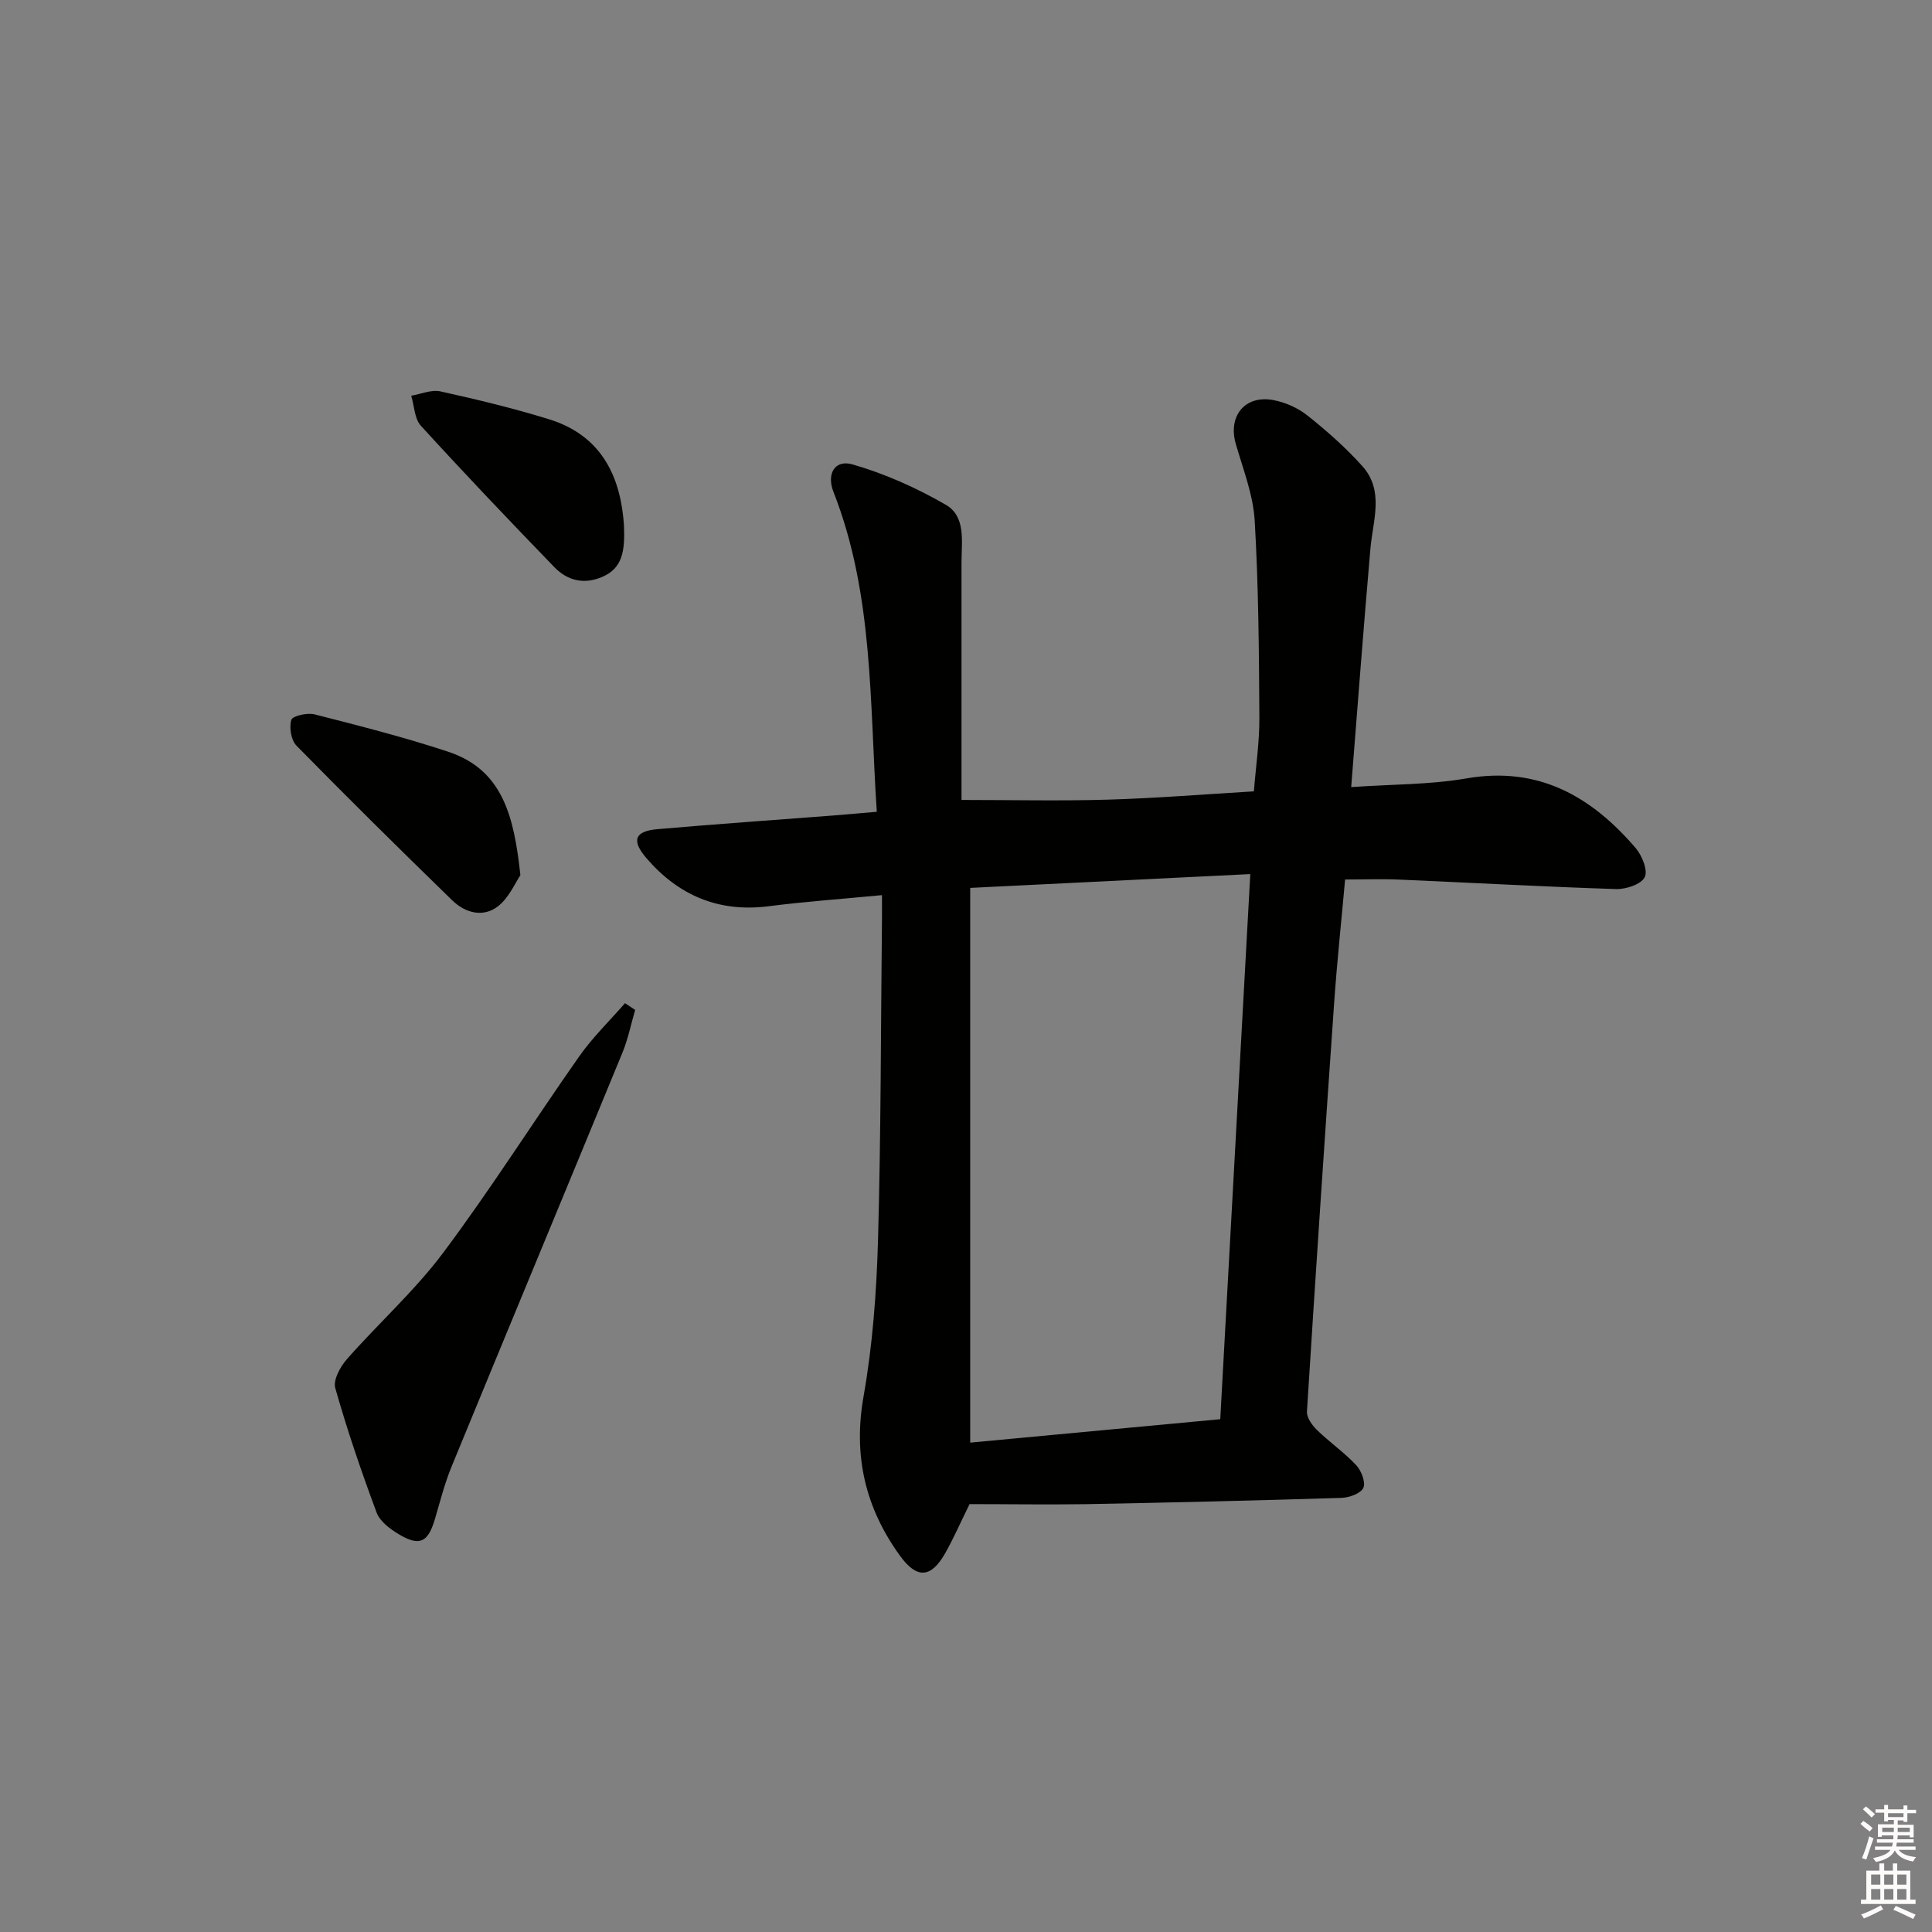 <svg enable-background="new 0 0 400 400" viewBox="0 0 400 400" xmlns="http://www.w3.org/2000/svg"><rect x="0" y="0" width="400" height="400" fill="#808080" stroke="none"/><g fill="#010100"><path d="m200.74 311.41c-1.95 3.95-3.34 7.15-5.05 10.17-2.94 5.17-5.86 5.35-9.36.52-7.16-9.9-9.72-20.65-7.54-32.99 1.87-10.6 2.68-21.46 2.99-32.23.62-22.13.58-44.27.82-66.41.02-1.6 0-3.2 0-5.14-8.33.8-15.93 1.33-23.49 2.3-10.32 1.31-18.62-2.24-25.26-9.94-3.18-3.69-2.45-5.61 2.27-6.02 12.08-1.05 24.18-1.89 36.27-2.82 2.94-.23 5.87-.5 9.14-.78-1.51-22.65-.64-45.03-8.97-66.23-1.47-3.73.27-6.75 3.95-5.69 6.7 1.93 13.26 4.86 19.31 8.36 4.21 2.44 3.25 7.62 3.25 11.92v49.19c10.43 0 20.34.23 30.22-.06 9.96-.29 19.9-1.1 30.31-1.72.41-5.14 1.17-10.22 1.14-15.29-.08-13.6-.17-27.22-.97-40.78-.32-5.36-2.41-10.64-3.92-15.89-1.63-5.7 1.84-10.11 7.71-9.06 2.51.45 5.16 1.63 7.15 3.22 4.01 3.19 7.9 6.63 11.32 10.43 4.62 5.13 2.21 11.25 1.7 17.13-1.42 16.19-2.63 32.39-3.98 49.36 8.44-.59 16.27-.49 23.86-1.8 14.92-2.58 25.85 3.72 35.03 14.41 1.33 1.55 2.59 4.68 1.88 6.05-.76 1.48-3.89 2.52-5.95 2.45-14.96-.48-29.9-1.31-44.86-1.96-3.61-.16-7.22-.02-11.22-.02-.76 8.46-1.67 17-2.27 25.57-1.97 28.19-3.86 56.38-5.63 84.58-.08 1.24 1.06 2.84 2.07 3.82 2.61 2.54 5.66 4.65 8.14 7.3 1.06 1.14 1.99 3.58 1.46 4.7-.56 1.17-2.93 2.01-4.55 2.06-17.64.55-35.28.97-52.92 1.3-8.13.12-16.27-.01-24.05-.01zm.13-127.58v114.85c17.82-1.67 34.73-3.26 51.77-4.85 2.08-37.82 4.13-75.03 6.22-112.86-20.03.98-39.2 1.93-57.99 2.86z"/><path d="m131.5 209.09c-.86 2.96-1.47 6.02-2.63 8.85-11.75 28.57-23.62 57.09-35.36 85.66-1.45 3.52-2.39 7.26-3.47 10.92-1.44 4.85-3.18 5.71-7.52 3.1-1.79-1.08-3.86-2.63-4.54-4.44-3.16-8.49-6.1-17.09-8.57-25.81-.47-1.66 1.05-4.42 2.43-5.99 6.56-7.45 14.05-14.16 19.96-22.07 9.86-13.18 18.66-27.14 28.13-40.61 2.77-3.94 6.29-7.35 9.47-11 .71.46 1.4.93 2.1 1.39z"/><path d="m107.74 181.2c-1.02 1.48-2.31 4.61-4.62 6.42-3.09 2.42-6.82 1.4-9.52-1.24-10.85-10.56-21.62-21.19-32.22-32-1.12-1.14-1.54-3.77-1.06-5.34.25-.83 3.31-1.52 4.8-1.14 9.28 2.37 18.59 4.73 27.68 7.74 11.31 3.74 13.64 13.44 14.94 25.56z"/><path d="m129.18 108.69c.25 5.42-.32 8.9-4.38 10.7-3.82 1.7-7.3.85-10.03-1.97-9.33-9.64-18.59-19.36-27.63-29.27-1.34-1.46-1.36-4.12-2-6.22 2.02-.34 4.18-1.31 6.03-.9 7.56 1.67 15.12 3.49 22.52 5.78 11.4 3.52 14.86 12.65 15.49 21.88z"/></g><path d="m385.2 377.6.6-.6c.6.4 1.3.9 1.9 1.5l-.6.7c-.8-.6-1.4-1.1-1.9-1.6zm.3 7.1c.6-1.4 1.1-2.9 1.5-4.5.3.1.6.3.9.4-.5 1.4-1 2.9-1.5 4.4zm.2-10.1.6-.6c.7.5 1.3 1.1 1.9 1.6l-.7.7c-.6-.6-1.2-1.2-1.8-1.7zm8.4-.8h.8v.9h1.8v.7h-1.8v1.8h-.8v-.3h-1.2v.9h3.3v2.6h-.8v-.4h-2.5c0 .3 0 .6-.1.8h3.4v.7h-3.5c0 .3-.1.6-.1.8h4v.7h-3.5c.7.9 1.9 1.3 3.6 1.5-.2.2-.4.5-.6.9-1.9-.3-3.2-1.1-3.8-2.3-.5 1.1-1.8 2-3.9 2.4-.2-.3-.4-.5-.6-.8 1.9-.4 3.1-.9 3.6-1.7h-3.2v-.7h3.5c.1-.2.1-.5.2-.8h-3.3v-.7h3.4c0-.2 0-.5 0-.8h-2.4v.3h-.8v-2.6h3.3v-.9h-1.2v.3h-.8v-1.8h-1.8v-.7h1.8v-.9h.8v.9h3.2zm-4.4 5.5h2.4c0-.3 0-.6 0-.9h-2.4zm1.2-3.1h3.2v-.8h-3.2zm4.4 2.2h-2.4v.9h2.5v-.9z" fill="#fcfbfa"/><path d="m389.2 385.8h.9v1.5h1.8v-1.5h.9v1.5h2.7v6h1.1v.9h-11.3v-.9h1.1v-6h2.7v-1.5zm.2 8.7.5.8c-1.2.6-2.5 1.3-4 1.9-.2-.3-.3-.6-.6-.8 1.6-.6 3-1.3 4.1-1.9zm-2-4.3h1.9v-2.1h-1.9zm0 3.1h1.9v-2.2h-1.9zm2.7-3.1h1.9v-2.1h-1.9zm0 3.1h1.9v-2.2h-1.9zm2.4 1.3c1.4.6 2.7 1.2 4.1 1.8l-.5.9c-1.5-.7-2.8-1.4-4.1-1.9zm2.2-6.5h-1.9v2.1h1.9zm-1.9 5.2h1.9v-2.2h-1.9z" fill="#fcfbfa"/></svg>